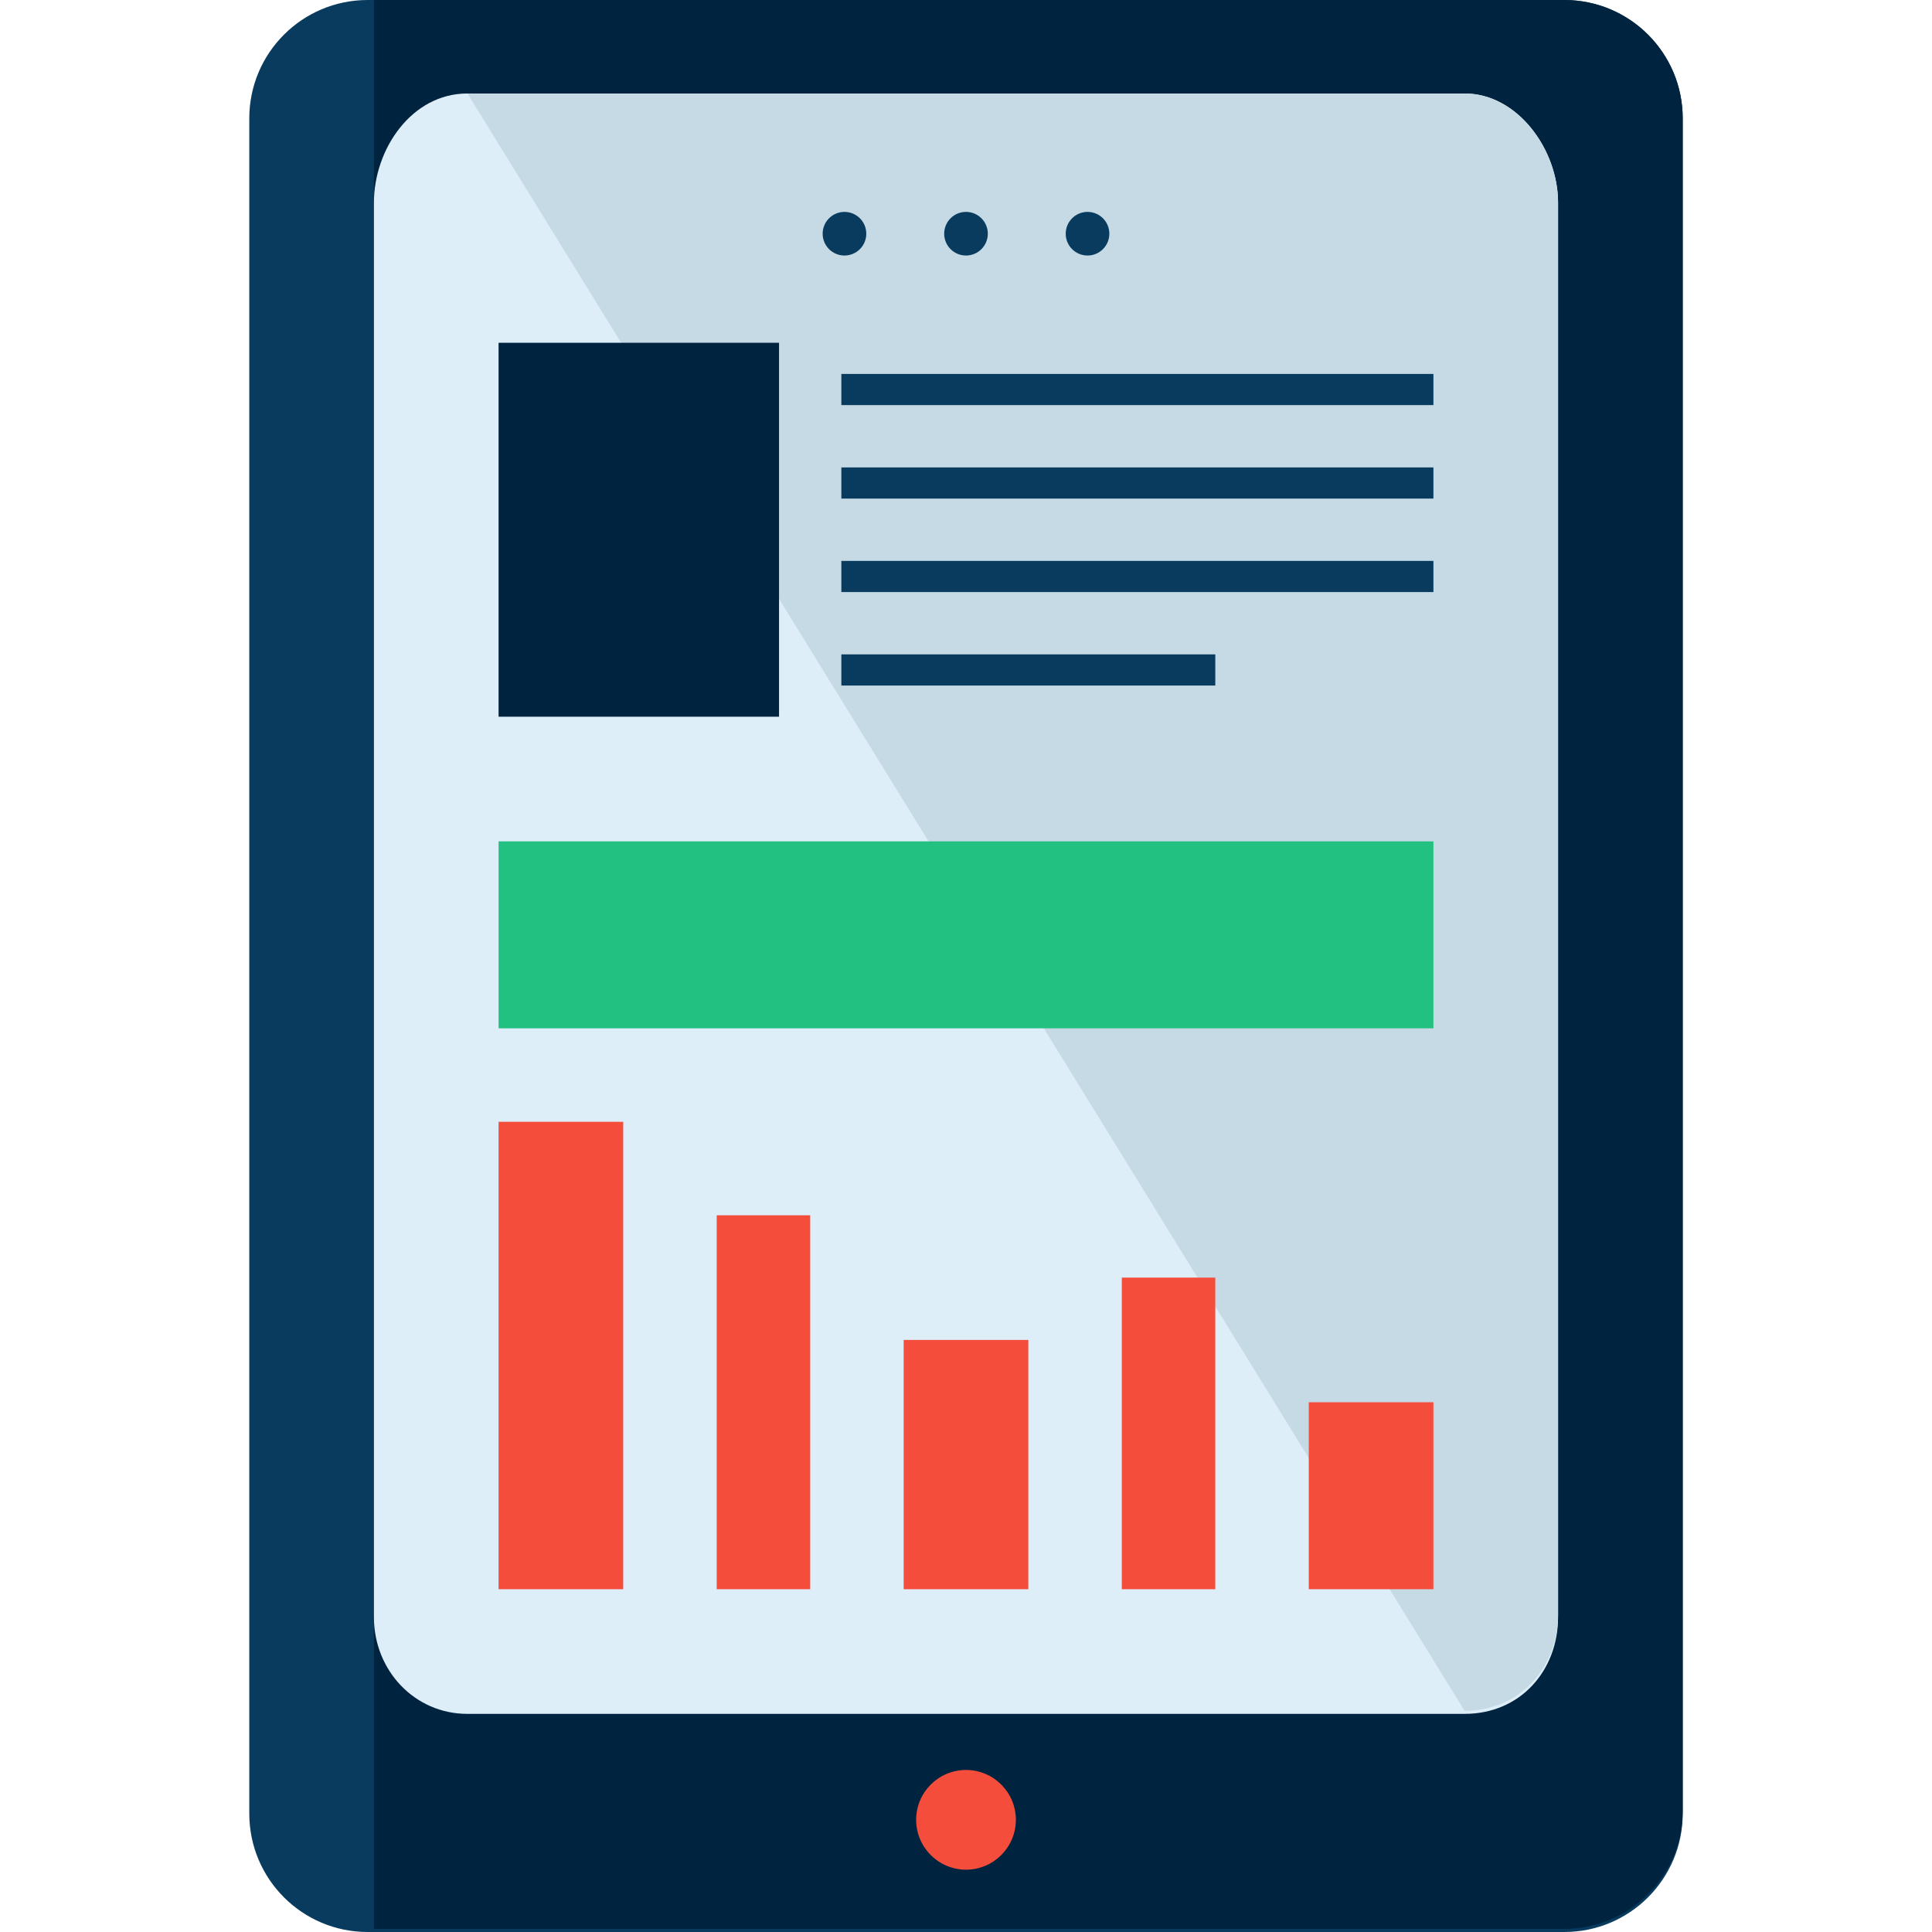 <?xml version="1.0"?>
<svg xmlns="http://www.w3.org/2000/svg" xmlns:xlink="http://www.w3.org/1999/xlink" xmlns:svgjs="http://svgjs.com/svgjs" version="1.1" width="512" height="512" x="0" y="0" viewBox="0 0 496 496" style="enable-background:new 0 0 512 512" xml:space="preserve" class=""><g>
<path xmlns="http://www.w3.org/2000/svg" style="" d="M432,465.6c0,16.8-13.6,30.4-30.4,30.4H94.4C77.6,496,64,482.4,64,465.6V30.4C64,13.6,77.6,0,94.4,0  h307.2C418.4,0,432,13.6,432,30.4V465.6z" fill="#083b5e" data-original="#08446d"/>
<path xmlns="http://www.w3.org/2000/svg" style="" d="M96,0h305.6C418.4,0,432,13.6,432,30.4v434.4c0,16.8-13.6,30.4-30.4,30.4H96" fill="#00233f" data-original="#00233f" class=""/>
<path xmlns="http://www.w3.org/2000/svg" style="" d="M400,415.2c0,13.6-9.6,24.8-24,24.8H120c-13.6,0-24-11.2-24-24.8V52c0-13.6,9.6-28,24-28h256  c13.6,0,24,14.4,24,28V415.2z" fill="#deeef9" data-original="#deeef9"/>
<path xmlns="http://www.w3.org/2000/svg" style="" d="M120,24h256c13.6,0,24,14.4,24,28v362.4c0,13.6-9.6,24.8-24,24.8" fill="#c6dae5" data-original="#c6dae5"/>
<rect xmlns="http://www.w3.org/2000/svg" x="128" y="88" style="" width="72" height="96" fill="#00233f" data-original="#00233f" class=""/>
<g xmlns="http://www.w3.org/2000/svg">
	<rect x="216" y="96" style="" width="152" height="8" fill="#083b5e" data-original="#08446d"/>
	<rect x="216" y="120" style="" width="152" height="8" fill="#083b5e" data-original="#08446d"/>
	<rect x="216" y="144" style="" width="152" height="8" fill="#083b5e" data-original="#08446d"/>
	<rect x="216" y="168" style="" width="96" height="8" fill="#083b5e" data-original="#08446d"/>
	<circle style="" cx="216.8" cy="60" r="5.6" fill="#083b5e" data-original="#08446d"/>
	<circle style="" cx="248" cy="60" r="5.6" fill="#083b5e" data-original="#08446d"/>
	<circle style="" cx="279.2" cy="60" r="5.6" fill="#083b5e" data-original="#08446d"/>
</g>
<rect xmlns="http://www.w3.org/2000/svg" x="128" y="216" style="" width="240" height="48" fill="#23c181" data-original="#23c181"/>
<g xmlns="http://www.w3.org/2000/svg">
	<rect x="128" y="288" style="" width="32" height="120" fill="#f44d3b" data-original="#f44d3b" class=""/>
	<rect x="184" y="312" style="" width="24" height="96" fill="#f44d3b" data-original="#f44d3b" class=""/>
	<rect x="232" y="344" style="" width="32" height="64" fill="#f44d3b" data-original="#f44d3b" class=""/>
	<rect x="288" y="328" style="" width="24" height="80" fill="#f44d3b" data-original="#f44d3b" class=""/>
	<rect x="336" y="360" style="" width="32" height="48" fill="#f44d3b" data-original="#f44d3b" class=""/>
	<circle style="" cx="248" cy="467.2" r="12.8" fill="#f44d3b" data-original="#f44d3b" class=""/>
</g>
<g xmlns="http://www.w3.org/2000/svg">
</g>
<g xmlns="http://www.w3.org/2000/svg">
</g>
<g xmlns="http://www.w3.org/2000/svg">
</g>
<g xmlns="http://www.w3.org/2000/svg">
</g>
<g xmlns="http://www.w3.org/2000/svg">
</g>
<g xmlns="http://www.w3.org/2000/svg">
</g>
<g xmlns="http://www.w3.org/2000/svg">
</g>
<g xmlns="http://www.w3.org/2000/svg">
</g>
<g xmlns="http://www.w3.org/2000/svg">
</g>
<g xmlns="http://www.w3.org/2000/svg">
</g>
<g xmlns="http://www.w3.org/2000/svg">
</g>
<g xmlns="http://www.w3.org/2000/svg">
</g>
<g xmlns="http://www.w3.org/2000/svg">
</g>
<g xmlns="http://www.w3.org/2000/svg">
</g>
<g xmlns="http://www.w3.org/2000/svg">
</g>
</g></svg>
